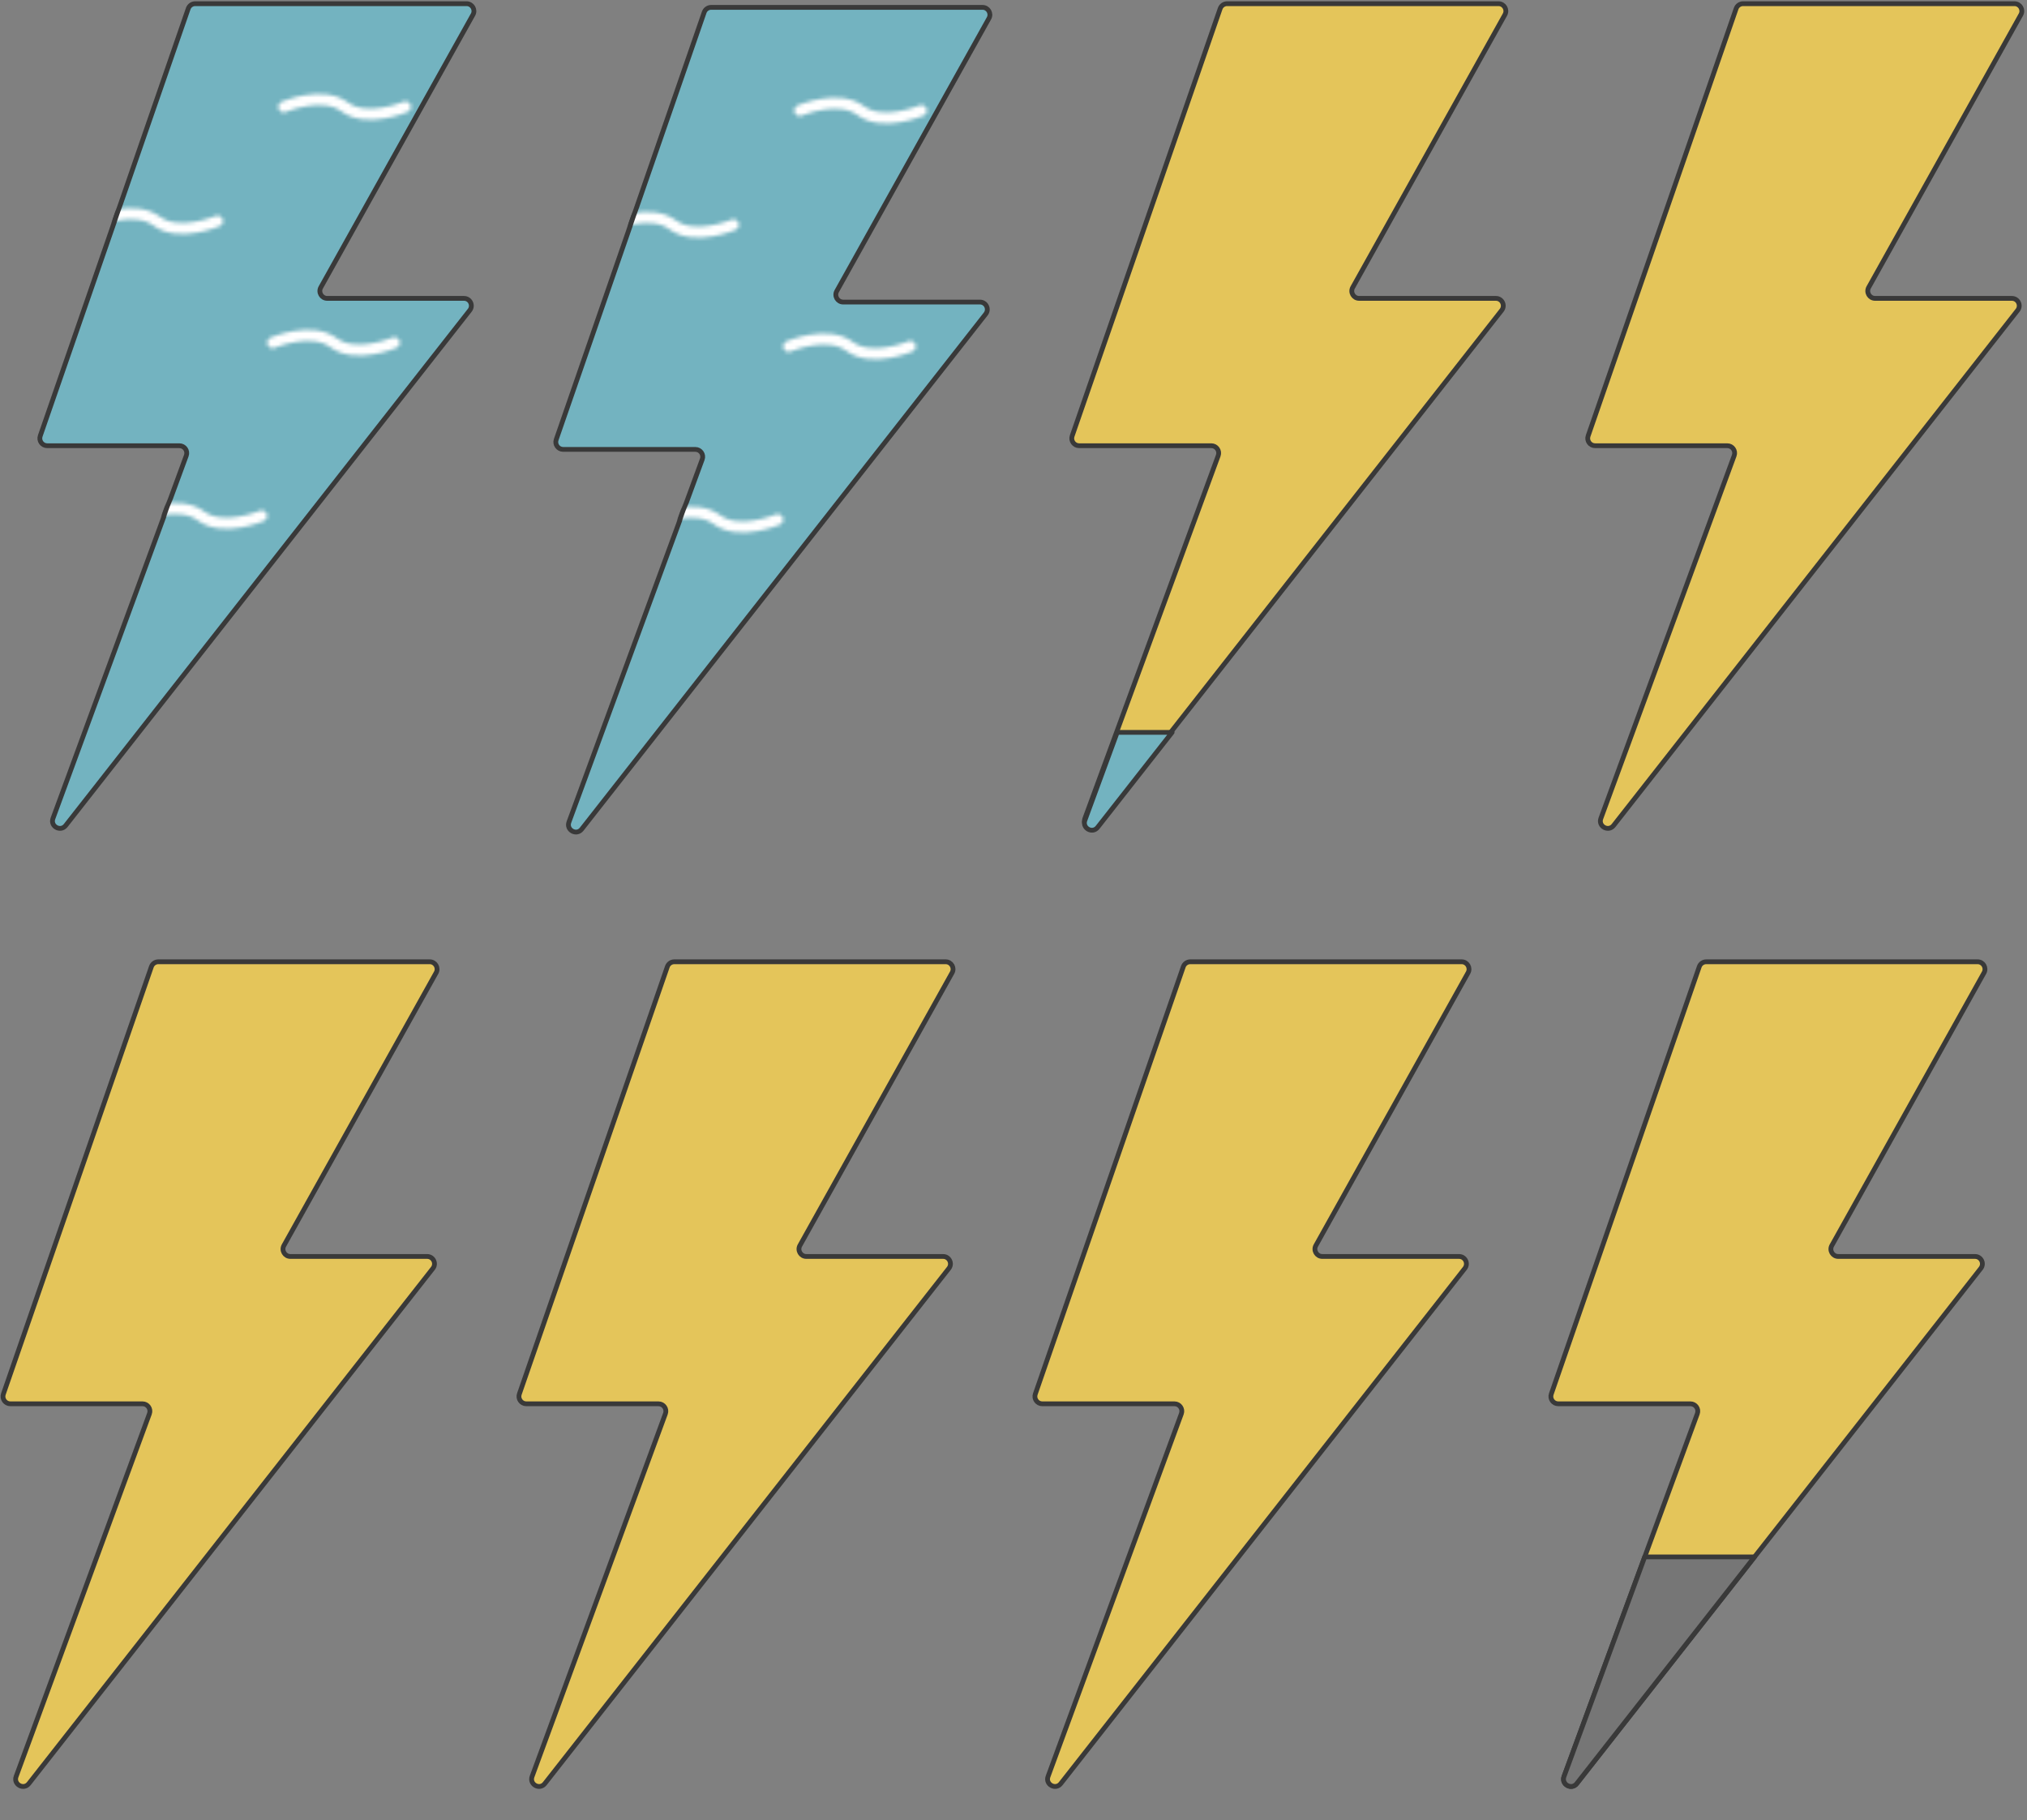 <svg width="550" height="494" viewBox="0 0 550 494" fill="none" xmlns="http://www.w3.org/2000/svg">
<rect x="0" y="0" width="550" height="494" fill="#808080" stroke="none"/>
<path d="M330.55 123.644L294.373 222.098C293.587 224.237 296.418 225.815 297.825 224.022L407.464 84.204C408.493 82.891 407.558 80.97 405.89 80.97H368.791C367.264 80.97 366.3 79.328 367.044 77.995L408.341 3.974C409.084 2.641 408.121 1 406.594 1H332.962C332.11 1 331.351 1.54 331.073 2.346L290.919 118.3C290.469 119.599 291.434 120.955 292.809 120.955H328.673C330.064 120.955 331.03 122.339 330.55 123.644Z" fill="#E4C55A" stroke="#393939" stroke-width="1.3" stroke-linejoin="round"/>
<path d="M470.55 123.644L434.373 222.098C433.587 224.237 436.418 225.815 437.825 224.022L547.464 84.204C548.493 82.891 547.558 80.97 545.89 80.97H508.791C507.264 80.97 506.3 79.328 507.044 77.995L548.341 3.974C549.084 2.641 548.121 1 546.594 1H472.962C472.11 1 471.351 1.54 471.073 2.346L430.919 118.3C430.469 119.599 431.434 120.955 432.809 120.955H468.673C470.064 120.955 471.03 122.339 470.55 123.644Z" fill="#E4C55A" stroke="#393939" stroke-width="1.3" stroke-linejoin="round"/>
<path d="M40.55 383.644L4.373 482.098C3.587 484.237 6.418 485.815 7.825 484.022L117.464 344.204C118.493 342.891 117.558 340.97 115.89 340.97H78.791C77.264 340.97 76.3 339.328 77.044 337.995L118.341 263.974C119.084 262.641 118.121 261 116.594 261H42.962C42.11 261 41.351 261.54 41.072 262.346L0.919 378.3C0.469 379.599 1.434 380.955 2.809 380.955H38.673C40.064 380.955 41.03 382.339 40.55 383.644Z" fill="#E4C55A" stroke="#393939" stroke-width="1.3" stroke-linejoin="round"/>
<path d="M180.55 383.644L144.373 482.098C143.587 484.237 146.418 485.815 147.825 484.022L257.464 344.204C258.493 342.891 257.558 340.97 255.89 340.97H218.791C217.264 340.97 216.3 339.328 217.044 337.995L258.341 263.974C259.084 262.641 258.121 261 256.594 261H182.962C182.11 261 181.351 261.54 181.073 262.346L140.919 378.3C140.469 379.599 141.434 380.955 142.809 380.955H178.673C180.064 380.955 181.03 382.339 180.55 383.644Z" fill="#E4C55A" stroke="#393939" stroke-width="1.3" stroke-linejoin="round"/>
<path d="M320.55 383.644L284.373 482.098C283.587 484.237 286.418 485.815 287.825 484.022L397.464 344.204C398.493 342.891 397.558 340.97 395.89 340.97H358.791C357.264 340.97 356.3 339.328 357.044 337.995L398.341 263.974C399.084 262.641 398.121 261 396.594 261H322.962C322.11 261 321.351 261.54 321.073 262.346L280.919 378.3C280.469 379.599 281.434 380.955 282.809 380.955H318.673C320.064 380.955 321.03 382.339 320.55 383.644Z" fill="#E4C55A" stroke="#393939" stroke-width="1.3" stroke-linejoin="round"/>
<path d="M460.55 383.644L424.373 482.098C423.587 484.237 426.418 485.815 427.825 484.022L537.464 344.204C538.493 342.891 537.558 340.97 535.89 340.97H498.791C497.264 340.97 496.3 339.328 497.044 337.995L538.341 263.974C539.084 262.641 538.121 261 536.594 261H462.962C462.11 261 461.351 261.54 461.073 262.346L420.919 378.3C420.469 379.599 421.434 380.955 422.809 380.955H458.673C460.064 380.955 461.03 382.339 460.55 383.644Z" fill="#E4C55A" stroke="#393939" stroke-width="1.3" stroke-linejoin="round"/>
<path d="M446.273 422.5L424.373 482.098C423.587 484.237 426.418 485.815 427.825 484.022L476.067 422.5H446.273Z" fill="#767676" stroke="#393939" stroke-width="1.3" stroke-linejoin="round"/>
<path d="M303.136 198.75L294.373 222.598C293.587 224.737 296.418 226.315 297.825 224.522L318.034 198.75H303.136Z" fill="#73B3C0" stroke="#393939" stroke-width="1.3" stroke-linejoin="round"/>
<path d="M50.55 123.644L14.373 222.098C13.587 224.237 16.418 225.815 17.825 224.022L127.464 84.204C128.493 82.891 127.558 80.97 125.89 80.97H88.791C87.264 80.97 86.3 79.328 87.044 77.995L128.341 3.974C129.084 2.641 128.121 1 126.594 1H52.962C52.11 1 51.351 1.54 51.072 2.346L10.919 118.3C10.469 119.599 11.434 120.955 12.809 120.955H48.673C50.064 120.955 51.03 122.339 50.55 123.644Z" fill="#73B3C0" stroke="#393939" stroke-width="1.3" stroke-linejoin="round"/>
<mask id="mask0" mask-type="alpha" maskUnits="userSpaceOnUse" x="24" y="25" width="88" height="119">
<path d="M77 29C77 29 87.463 24.5 93.5 29C99.537 33.5 110 29 110 29" stroke="white" stroke-width="3" stroke-linecap="round"/>
<path d="M26 60C26 60 36.463 55.5 42.5 60C48.537 64.5 59 60 59 60" stroke="white" stroke-width="3" stroke-linecap="round"/>
<path d="M74 93C74 93 84.463 88.5 90.5 93C96.537 97.5 107 93 107 93" stroke="white" stroke-width="3" stroke-linecap="round"/>
<path d="M38 140C38 140 48.463 135.5 54.5 140C60.537 144.5 71 140 71 140" stroke="white" stroke-width="3" stroke-linecap="round"/>
</mask>
<g mask="url(#mask0)">
<path d="M51.55 120.644L15.373 219.098C14.587 221.237 17.418 222.815 18.825 221.022L128.464 81.204C129.493 79.891 128.558 77.97 126.89 77.97H89.791C88.264 77.97 87.3 76.328 88.044 74.995L129.341 0.974C130.084 -0.359 129.121 -2 127.594 -2H53.962C53.11 -2 52.351 -1.46 52.072 -0.654L11.919 115.3C11.469 116.599 12.434 117.955 13.809 117.955H49.673C51.064 117.955 52.03 119.339 51.55 120.644Z" fill="white" stroke="#393939" stroke-width="1.3" stroke-linejoin="round"/>
</g>
<path d="M190.55 124.644L154.373 223.098C153.587 225.237 156.418 226.815 157.825 225.022L267.464 85.204C268.493 83.891 267.558 81.97 265.89 81.97H228.791C227.264 81.97 226.3 80.328 227.044 78.995L268.341 4.974C269.084 3.641 268.121 2 266.594 2H192.962C192.11 2 191.351 2.54 191.073 3.346L150.919 119.3C150.469 120.599 151.434 121.955 152.809 121.955H188.673C190.064 121.955 191.03 123.339 190.55 124.644Z" fill="#73B3C0" stroke="#393939" stroke-width="1.3" stroke-linejoin="round"/>
<mask id="mask1" mask-type="alpha" maskUnits="userSpaceOnUse" x="164" y="26" width="88" height="119">
<path d="M217 30C217 30 227.463 25.5 233.5 30C239.537 34.5 250 30 250 30" stroke="white" stroke-width="3" stroke-linecap="round"/>
<path d="M166 61C166 61 176.463 56.5 182.5 61C188.537 65.5 199 61 199 61" stroke="white" stroke-width="3" stroke-linecap="round"/>
<path d="M214 94C214 94 224.463 89.5 230.5 94C236.537 98.5 247 94 247 94" stroke="white" stroke-width="3" stroke-linecap="round"/>
<path d="M178 141C178 141 188.463 136.5 194.5 141C200.537 145.5 211 141 211 141" stroke="white" stroke-width="3" stroke-linecap="round"/>
</mask>
<g mask="url(#mask1)">
<path d="M191.55 121.644L155.373 220.098C154.587 222.237 157.418 223.815 158.825 222.022L268.464 82.204C269.493 80.891 268.558 78.97 266.89 78.97H229.791C228.264 78.97 227.3 77.328 228.044 75.995L269.341 1.974C270.084 0.641 269.121 -1 267.594 -1H193.962C193.11 -1 192.351 -0.46 192.073 0.346L151.919 116.3C151.469 117.599 152.434 118.955 153.809 118.955H189.673C191.064 118.955 192.03 120.339 191.55 121.644Z" fill="white" stroke="#393939" stroke-width="1.3" stroke-linejoin="round"/>
</g>
</svg>
